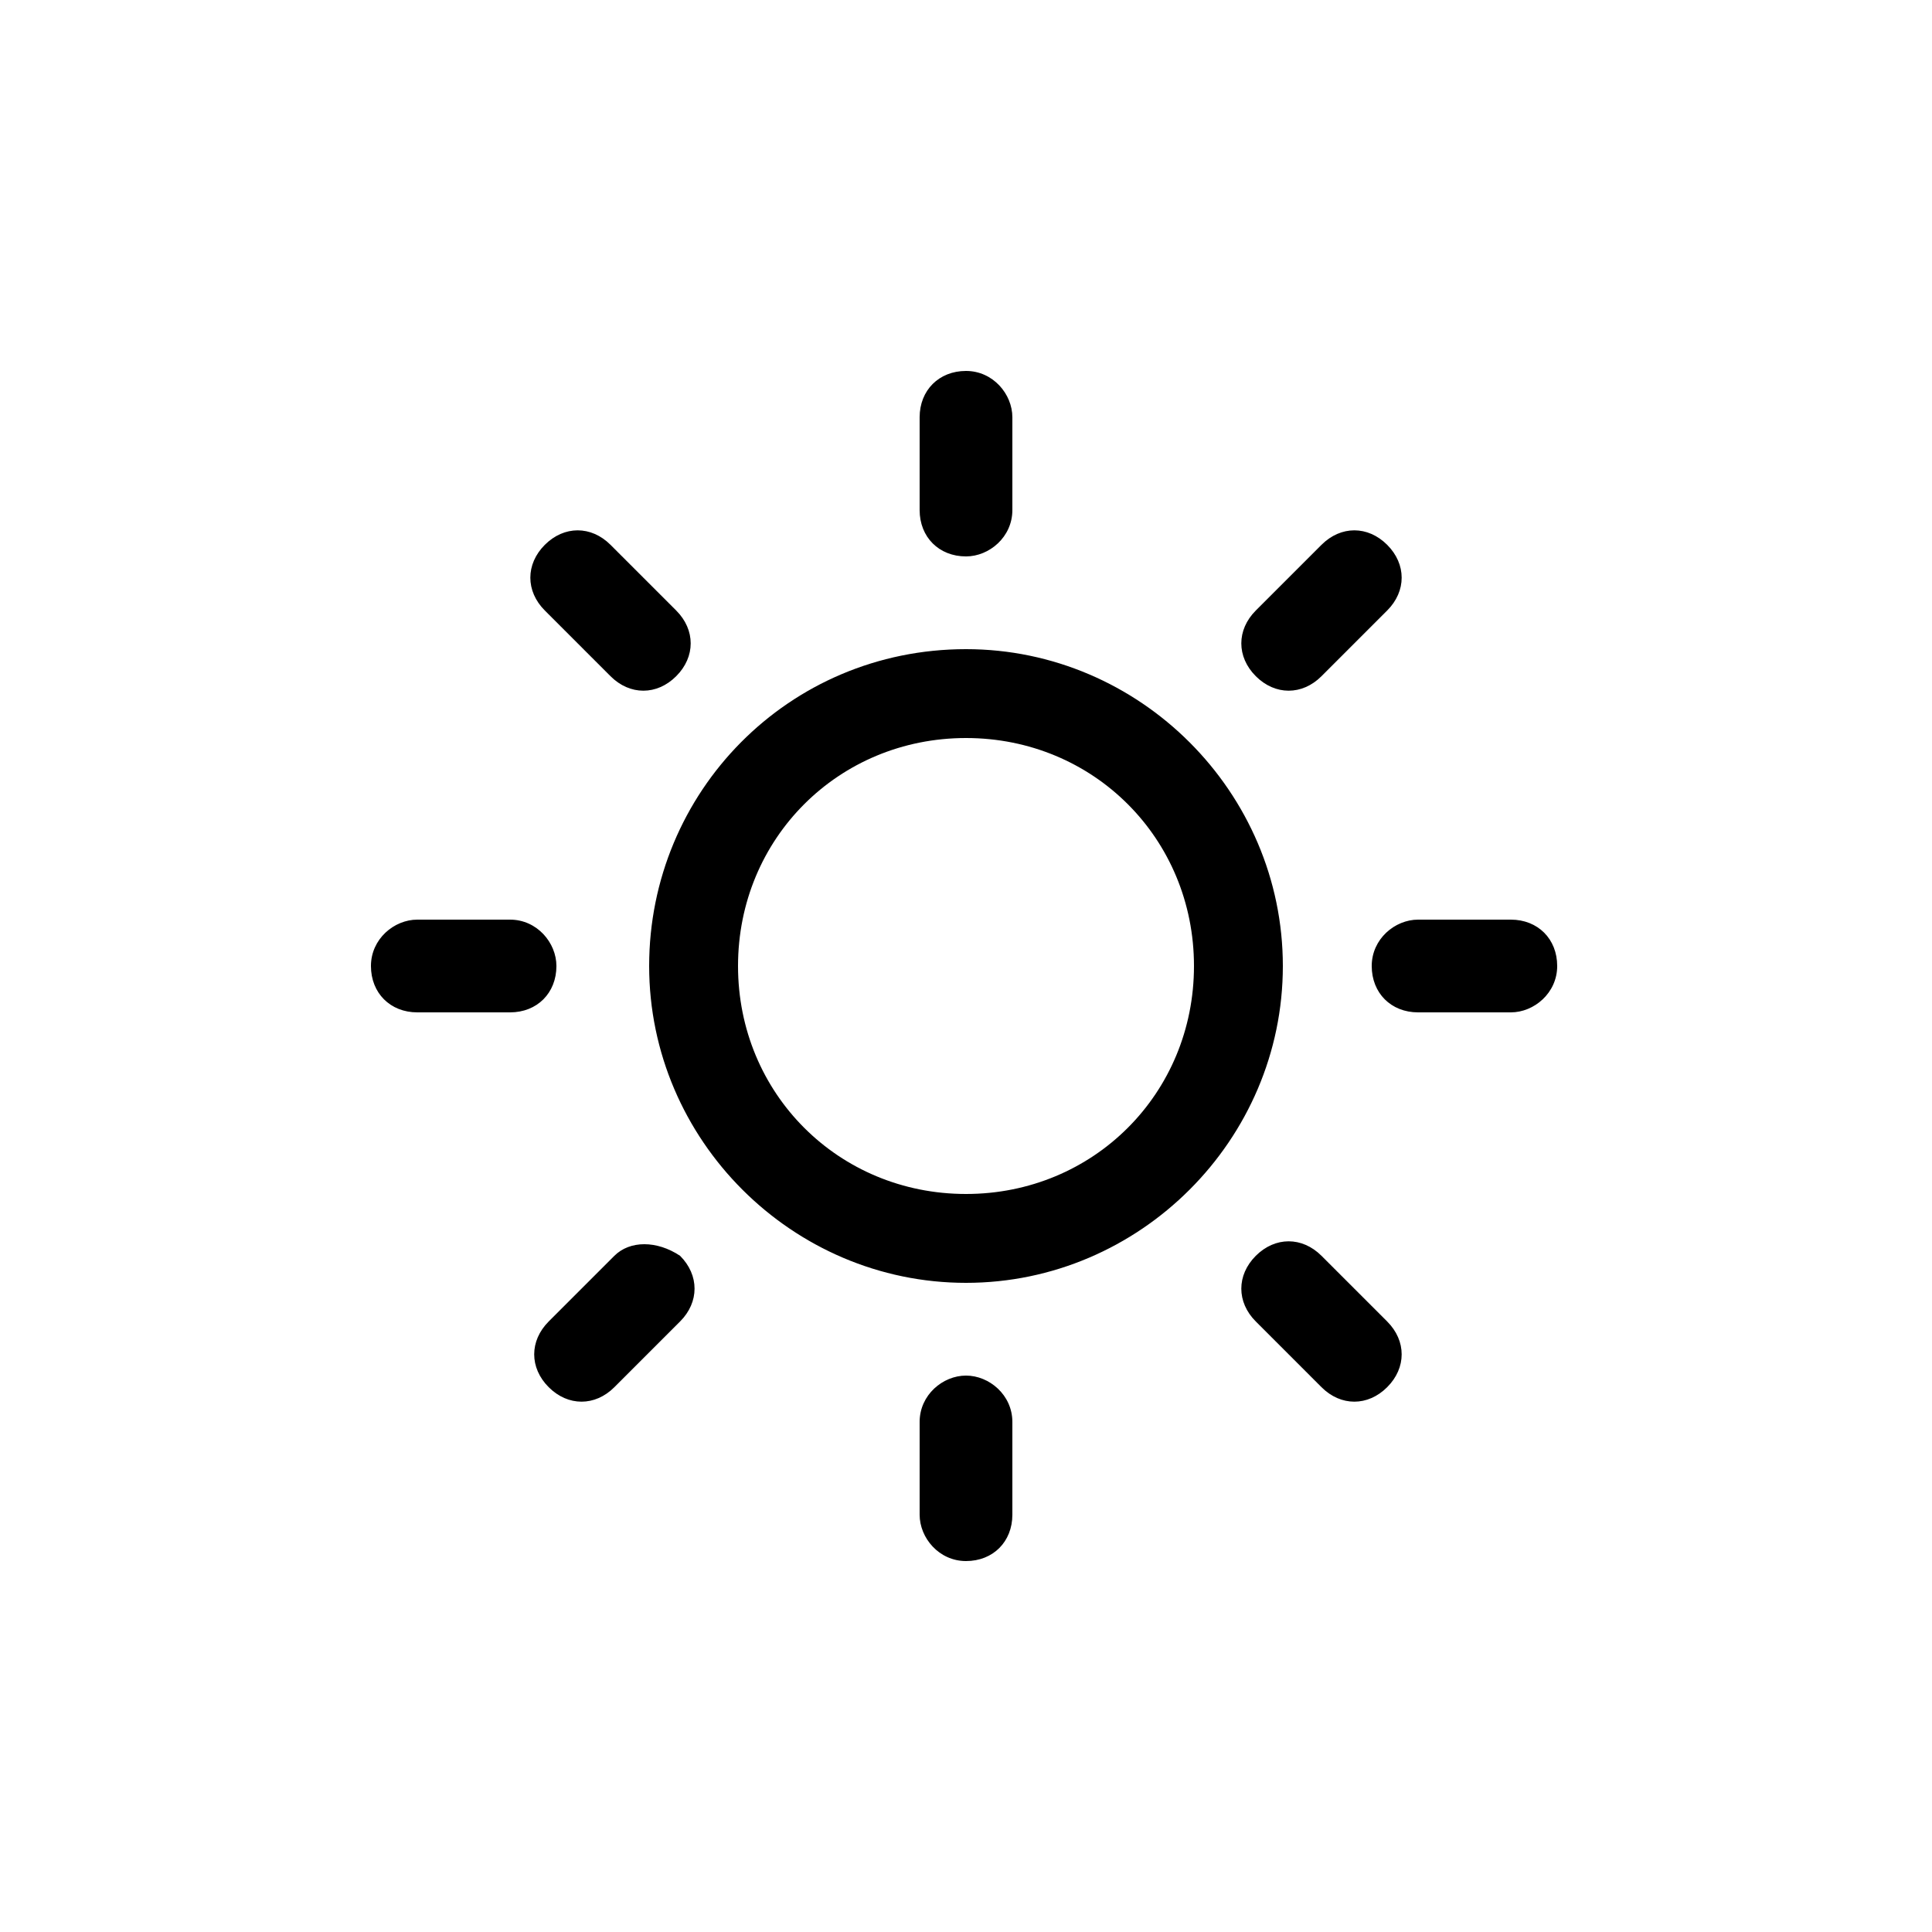 <?xml version="1.0" encoding="utf-8"?>
<!-- Generator: Adobe Illustrator 19.1.0, SVG Export Plug-In . SVG Version: 6.00 Build 0)  -->
<svg version="1.1" id="Layer_1" xmlns="http://www.w3.org/2000/svg" xmlns:xlink="http://www.w3.org/1999/xlink" x="0px" y="0px"
	 viewBox="-583.9 304.9 50 50" style="enable-background:new -583.9 304.9 50 50;" xml:space="preserve">
<g>
	<g>
		<path d="M-558.9,321.7c-4.6,0-8.2,3.7-8.2,8.2s3.7,8.2,8.2,8.2s8.2-3.7,8.2-8.2S-554.4,321.7-558.9,321.7z M-558.9,335.8
			c-3.3,0-5.9-2.6-5.9-5.9s2.6-5.9,5.9-5.9s5.9,2.6,5.9,5.9S-555.6,335.8-558.9,335.8z M-558.9,319.3c0.6,0,1.2-0.5,1.2-1.2v-2.4
			c0-0.6-0.5-1.2-1.2-1.2s-1.2,0.5-1.2,1.2v2.4C-560.1,318.8-559.6,319.3-558.9,319.3z M-558.9,340.5c-0.6,0-1.2,0.5-1.2,1.2v2.4
			c0,0.6,0.5,1.2,1.2,1.2s1.2-0.5,1.2-1.2v-2.4C-557.7,341-558.3,340.5-558.9,340.5z M-549.7,322.4l1.7-1.7c0.5-0.5,0.5-1.2,0-1.7
			c-0.5-0.5-1.2-0.5-1.7,0l-1.7,1.7c-0.5,0.5-0.5,1.2,0,1.7C-550.9,322.9-550.2,322.9-549.7,322.4z M-568,337.4l-1.7,1.7
			c-0.5,0.5-0.5,1.2,0,1.7c0.5,0.5,1.2,0.5,1.7,0l1.7-1.7c0.5-0.5,0.5-1.2,0-1.7C-566.9,337-567.6,337-568,337.4z M-569.5,329.9
			c0-0.6-0.5-1.2-1.2-1.2h-2.4c-0.6,0-1.2,0.5-1.2,1.2s0.5,1.2,1.2,1.2h2.4C-570,331.1-569.5,330.6-569.5,329.9z M-544.8,328.7h-2.4
			c-0.6,0-1.2,0.5-1.2,1.2s0.5,1.2,1.2,1.2h2.4c0.6,0,1.2-0.5,1.2-1.2S-544.1,328.7-544.8,328.7z M-568.1,322.4
			c0.5,0.5,1.2,0.5,1.7,0c0.5-0.5,0.5-1.2,0-1.7l-1.7-1.7c-0.5-0.5-1.2-0.5-1.7,0c-0.5,0.5-0.5,1.2,0,1.7L-568.1,322.4z
			 M-549.7,337.4c-0.5-0.5-1.2-0.5-1.7,0c-0.5,0.5-0.5,1.2,0,1.7l1.7,1.7c0.5,0.5,1.2,0.5,1.7,0c0.5-0.5,0.5-1.2,0-1.7L-549.7,337.4
			z"/>
	</g>
</g>
</svg>

